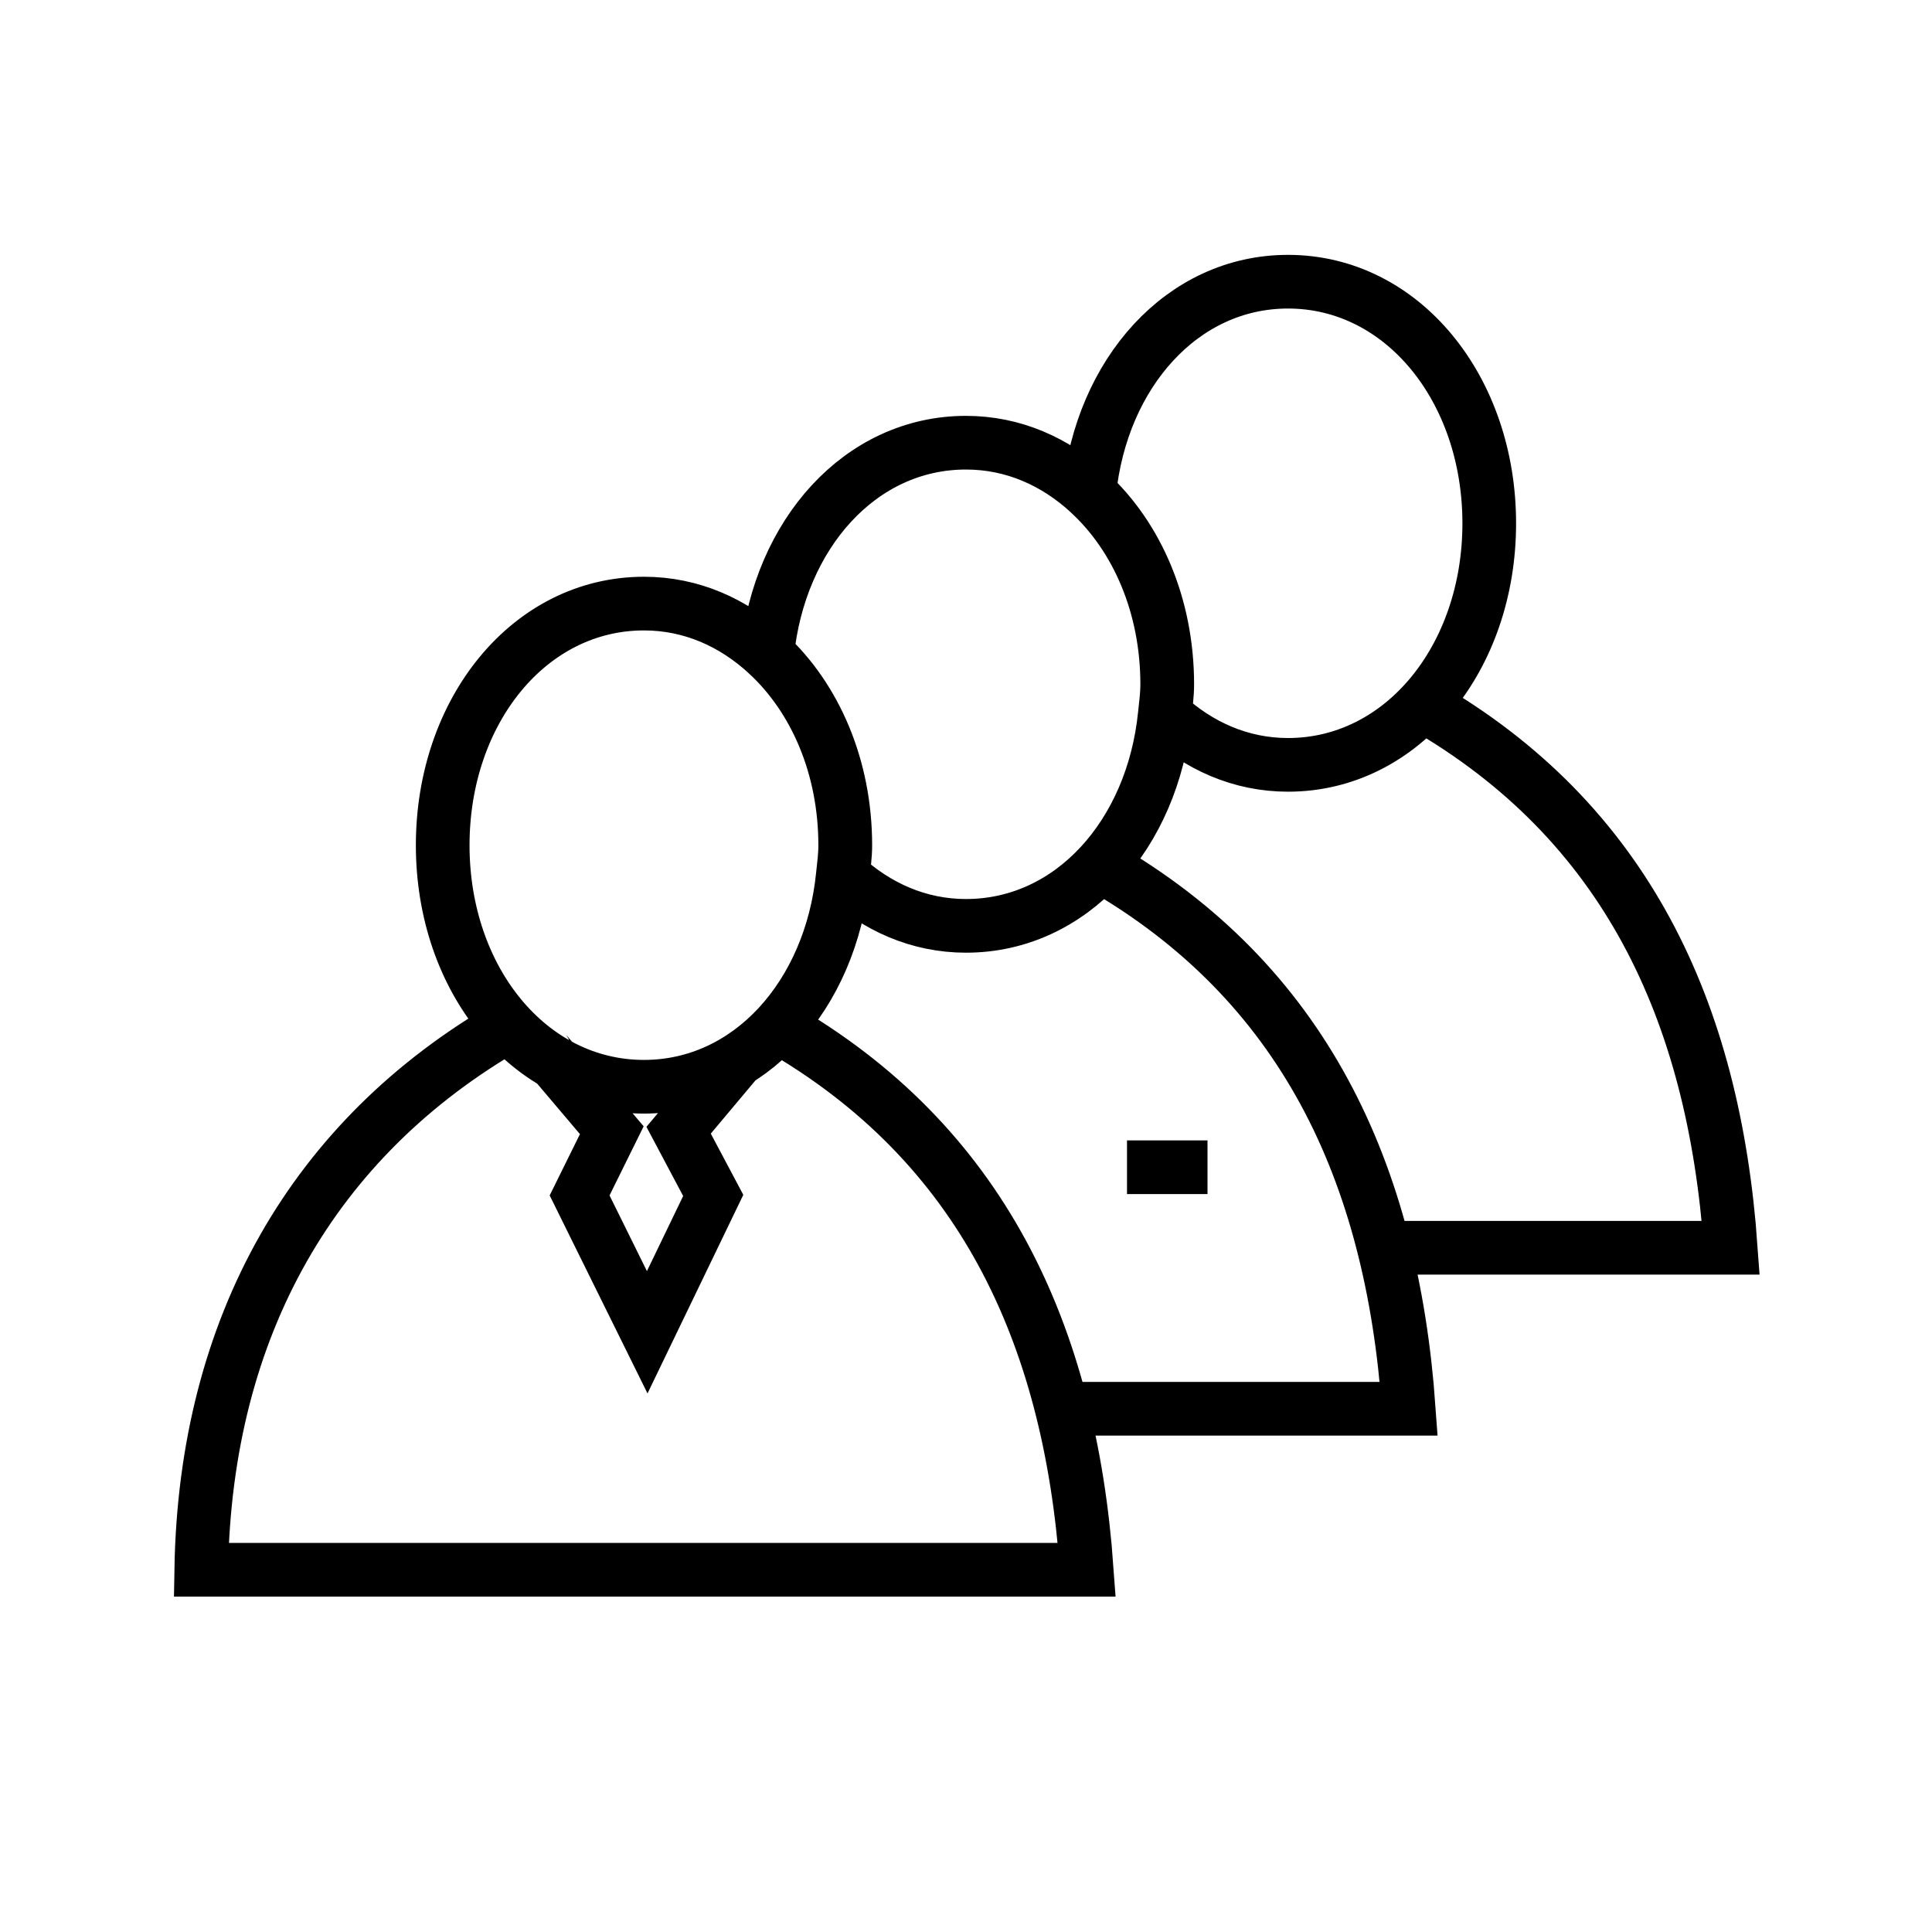 <svg xmlns="http://www.w3.org/2000/svg" width="36" height="36" viewBox="0 0 36 36"><path fill="none" stroke="#000" d="M10.305,19.77 C10.305,19.77 10.305,19.785 10.32,19.785 L11.4,21.06 L10.8,22.275 L12.06,24.825 L13.29,22.275 L12.645,21.06 L13.74,19.755 L13.755,19.74 M21,21.75 L22.5,21.75 M14.296,12.182 C13.669,11.603 12.884,11.247 11.999,11.247 C9.863,11.247 8.249,13.248 8.249,15.75 C8.249,18.251 9.863,20.25 11.999,20.25 C13.97,20.25 15.479,18.543 15.704,16.317 M15.704,16.318 C15.724,16.13 15.751,15.944 15.751,15.751 C15.751,14.284 15.185,13.003 14.296,12.182 M14.496,19.13 C18.276,21.3 19.934,24.823 20.25,29.25 L3.75,29.25 C3.825,24.709 5.849,21.2 9.476,19.111 M20.296,9.183 C19.669,8.604 18.884,8.249 17.999,8.249 C16.03,8.249 14.522,9.956 14.296,12.182 C15.185,13.002 15.749,14.283 15.749,15.75 C15.749,15.945 15.724,16.13 15.704,16.317 C16.331,16.896 17.116,17.252 17.999,17.252 C19.97,17.252 21.479,15.545 21.704,13.317 M24,5.249 C22.029,5.249 20.521,6.957 20.297,9.183 C21.186,10.004 21.75,11.285 21.75,12.752 C21.75,12.945 21.723,13.13 21.705,13.317 C22.332,13.896 23.116,14.252 24,14.252 C26.136,14.252 27.75,12.252 27.75,9.752 C27.75,7.25 26.136,5.249 24,5.249 Z M21.704,13.318 C21.724,13.13 21.749,12.946 21.749,12.751 C21.749,11.284 21.185,10.003 20.296,9.184 M20.499,16.128 C24.279,18.298 25.935,21.823 26.25,26.25 L19.764,26.25 M26.505,13.134 C30.285,15.304 31.935,18.823 32.25,23.25 L25.784,23.25"/></svg>